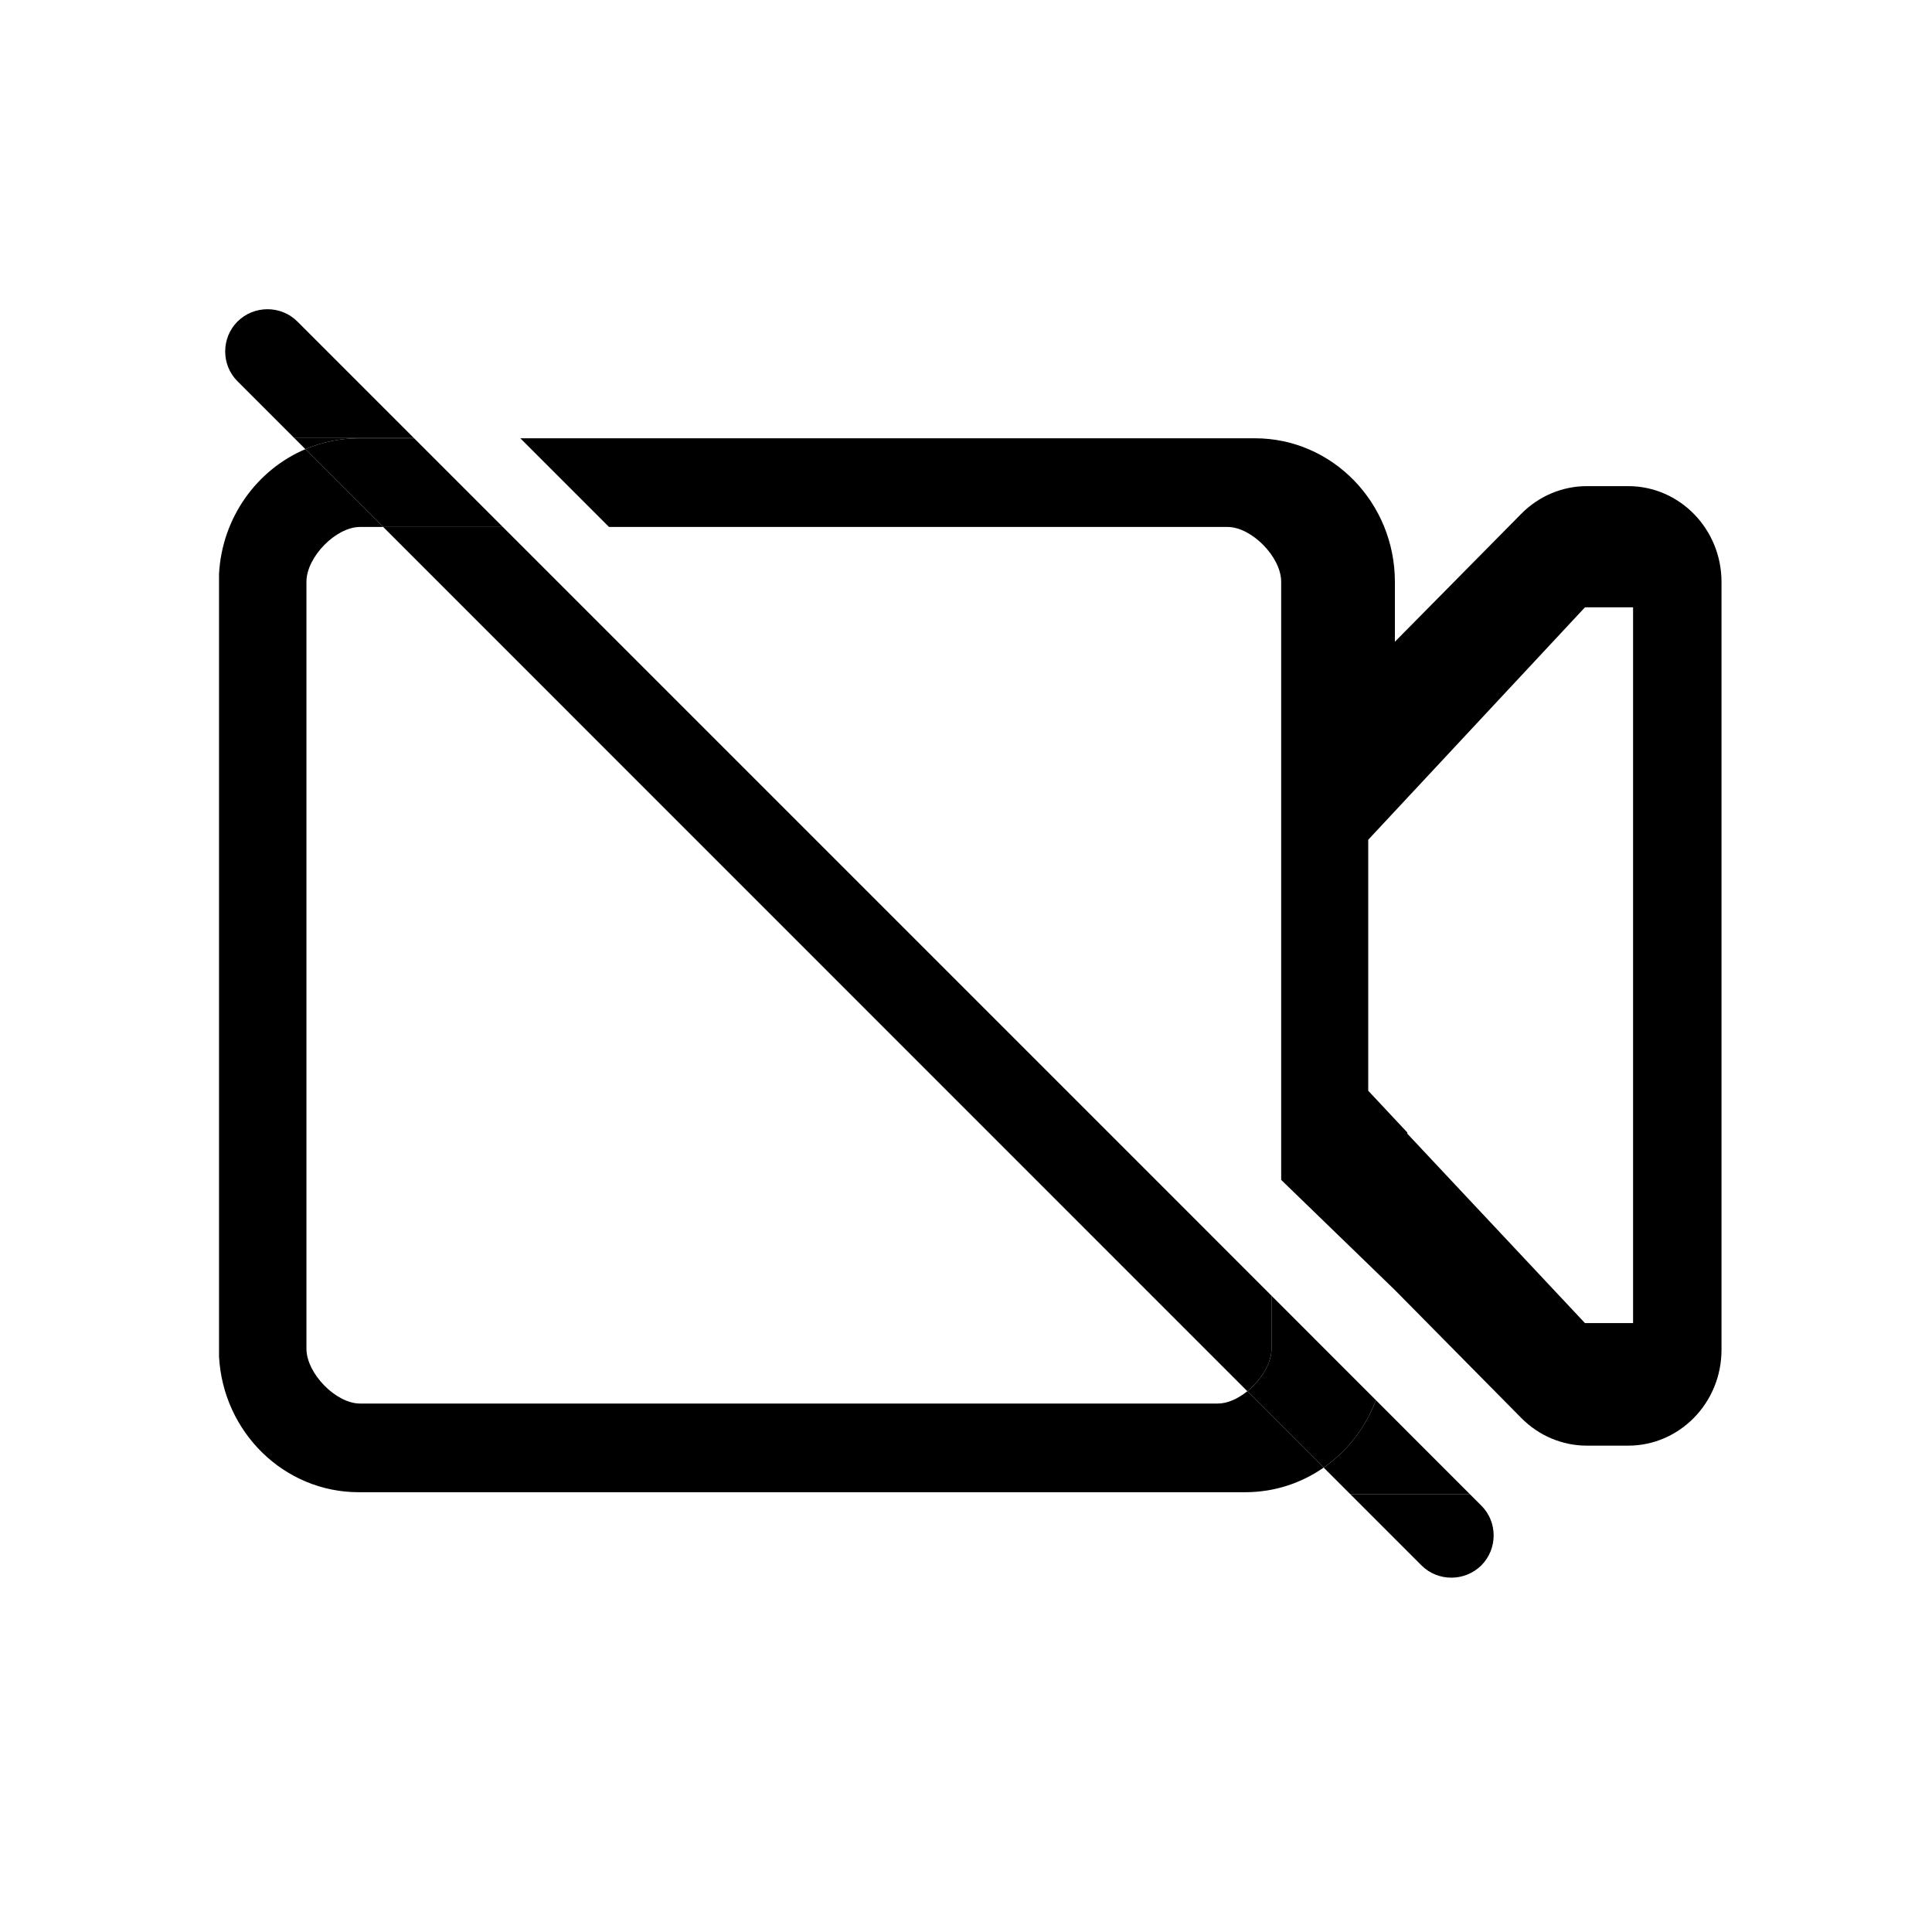 <?xml version="1.0" encoding="utf-8"?>
<!-- Generator: Adobe Illustrator 21.0.0, SVG Export Plug-In . SVG Version: 6.00 Build 0)  -->
<svg version="1.1" id="图形" xmlns="http://www.w3.org/2000/svg" xmlns:xlink="http://www.w3.org/1999/xlink" x="0px" y="0px"
	 viewBox="15.167 -16.333 1000.636 1000.678" enable-background="new 15.167 -16.333 1000.636 1000.678" xml:space="preserve">
<g>
	<path fill="none" d="M201.602,256.597c-12.437,0-27.719,15.547-27.719,28.383v397.23c0,12.793,15.282,28.387,27.719,28.387h444.356
		c5.007,0,10.479-2.528,15.233-6.38l-447.556-447.62H201.602z"/>
	<polygon fill="none" points="718.809,418.601 718.809,548.593 739.067,570.226 739.067,570.847 831.063,668.929 855.981,668.929 
		855.981,298.218 831.063,298.218 	"/>
	<path d="M858.45,235.449h-21.41c-12.707,0-24.875,5.152-33.938,14.304l-65.476,66.278V285.07c0-41.09-32.43-74.406-72.496-74.406
		H284.661l34.343,34.345l11.588,11.588h320.365c12.441,0,27.765,15.547,27.765,28.383v309.776l58.903,57.068l65.476,66.277
		c9.063,9.152,21.235,14.305,33.942,14.305h21.406c26.656,0,48.332-22.211,48.332-49.617V285.07
		C906.782,257.66,885.106,235.449,858.45,235.449z M860.981,668.929h-24.918l-91.996-98.082v-0.621l-20.258-21.633V418.601
		l112.254-120.383h24.918V668.929z"/>
	<path d="M645.958,710.597H201.602c-12.437,0-27.719-15.594-27.719-28.387V284.98c0-12.836,15.282-28.383,27.719-28.383h12.033
		l-40.297-40.303c-25.114,10.667-43.155,35.406-44.733,64.607v405.355c2.11,39.188,33.678,70.271,72.376,70.271H660.13
		c15.054,0,29.027-4.704,40.609-12.756l-39.548-39.554C656.437,708.069,650.965,710.597,645.958,710.597z"/>
	<path d="M751.376,794.414c8.498,8.498,22.429,8.498,31.019,0c8.498-8.499,8.498-22.521,0-30.932l-5.994-5.997h-61.949
		L751.376,794.414z"/>
	<path d="M661.191,704.216c7.059-5.72,12.532-14.362,12.532-22.007v-27.454l-60.096-60.126L275.593,256.597h-61.958L661.191,704.216
		z"/>
	<path d="M169.195,150.195c-8.498-8.498-22.432-8.498-31.02,0c-8.498,8.504-8.498,22.521,0,30.932l29.395,29.399h61.953
		L169.195,150.195z"/>
	<path d="M229.661,210.664l-0.138-0.138h-61.953l5.767,5.768c8.524-3.621,17.857-5.63,27.643-5.63H229.661z"/>
	<path d="M700.739,743.77l13.714,13.715h61.949l-48.618-48.642C722.423,723.138,712.911,735.308,700.739,743.77z"/>
	<path d="M275.593,256.597l-11.588-11.588l-34.343-34.345h-28.681c-9.786,0-19.119,2.01-27.643,5.63l40.297,40.303H275.593z"/>
	<path d="M673.723,682.21c0,7.645-5.473,16.287-12.532,22.007l39.548,39.554c12.172-8.463,21.684-20.633,27.045-34.927
		l-54.061-54.088V682.21z"/>
</g>
</svg>
